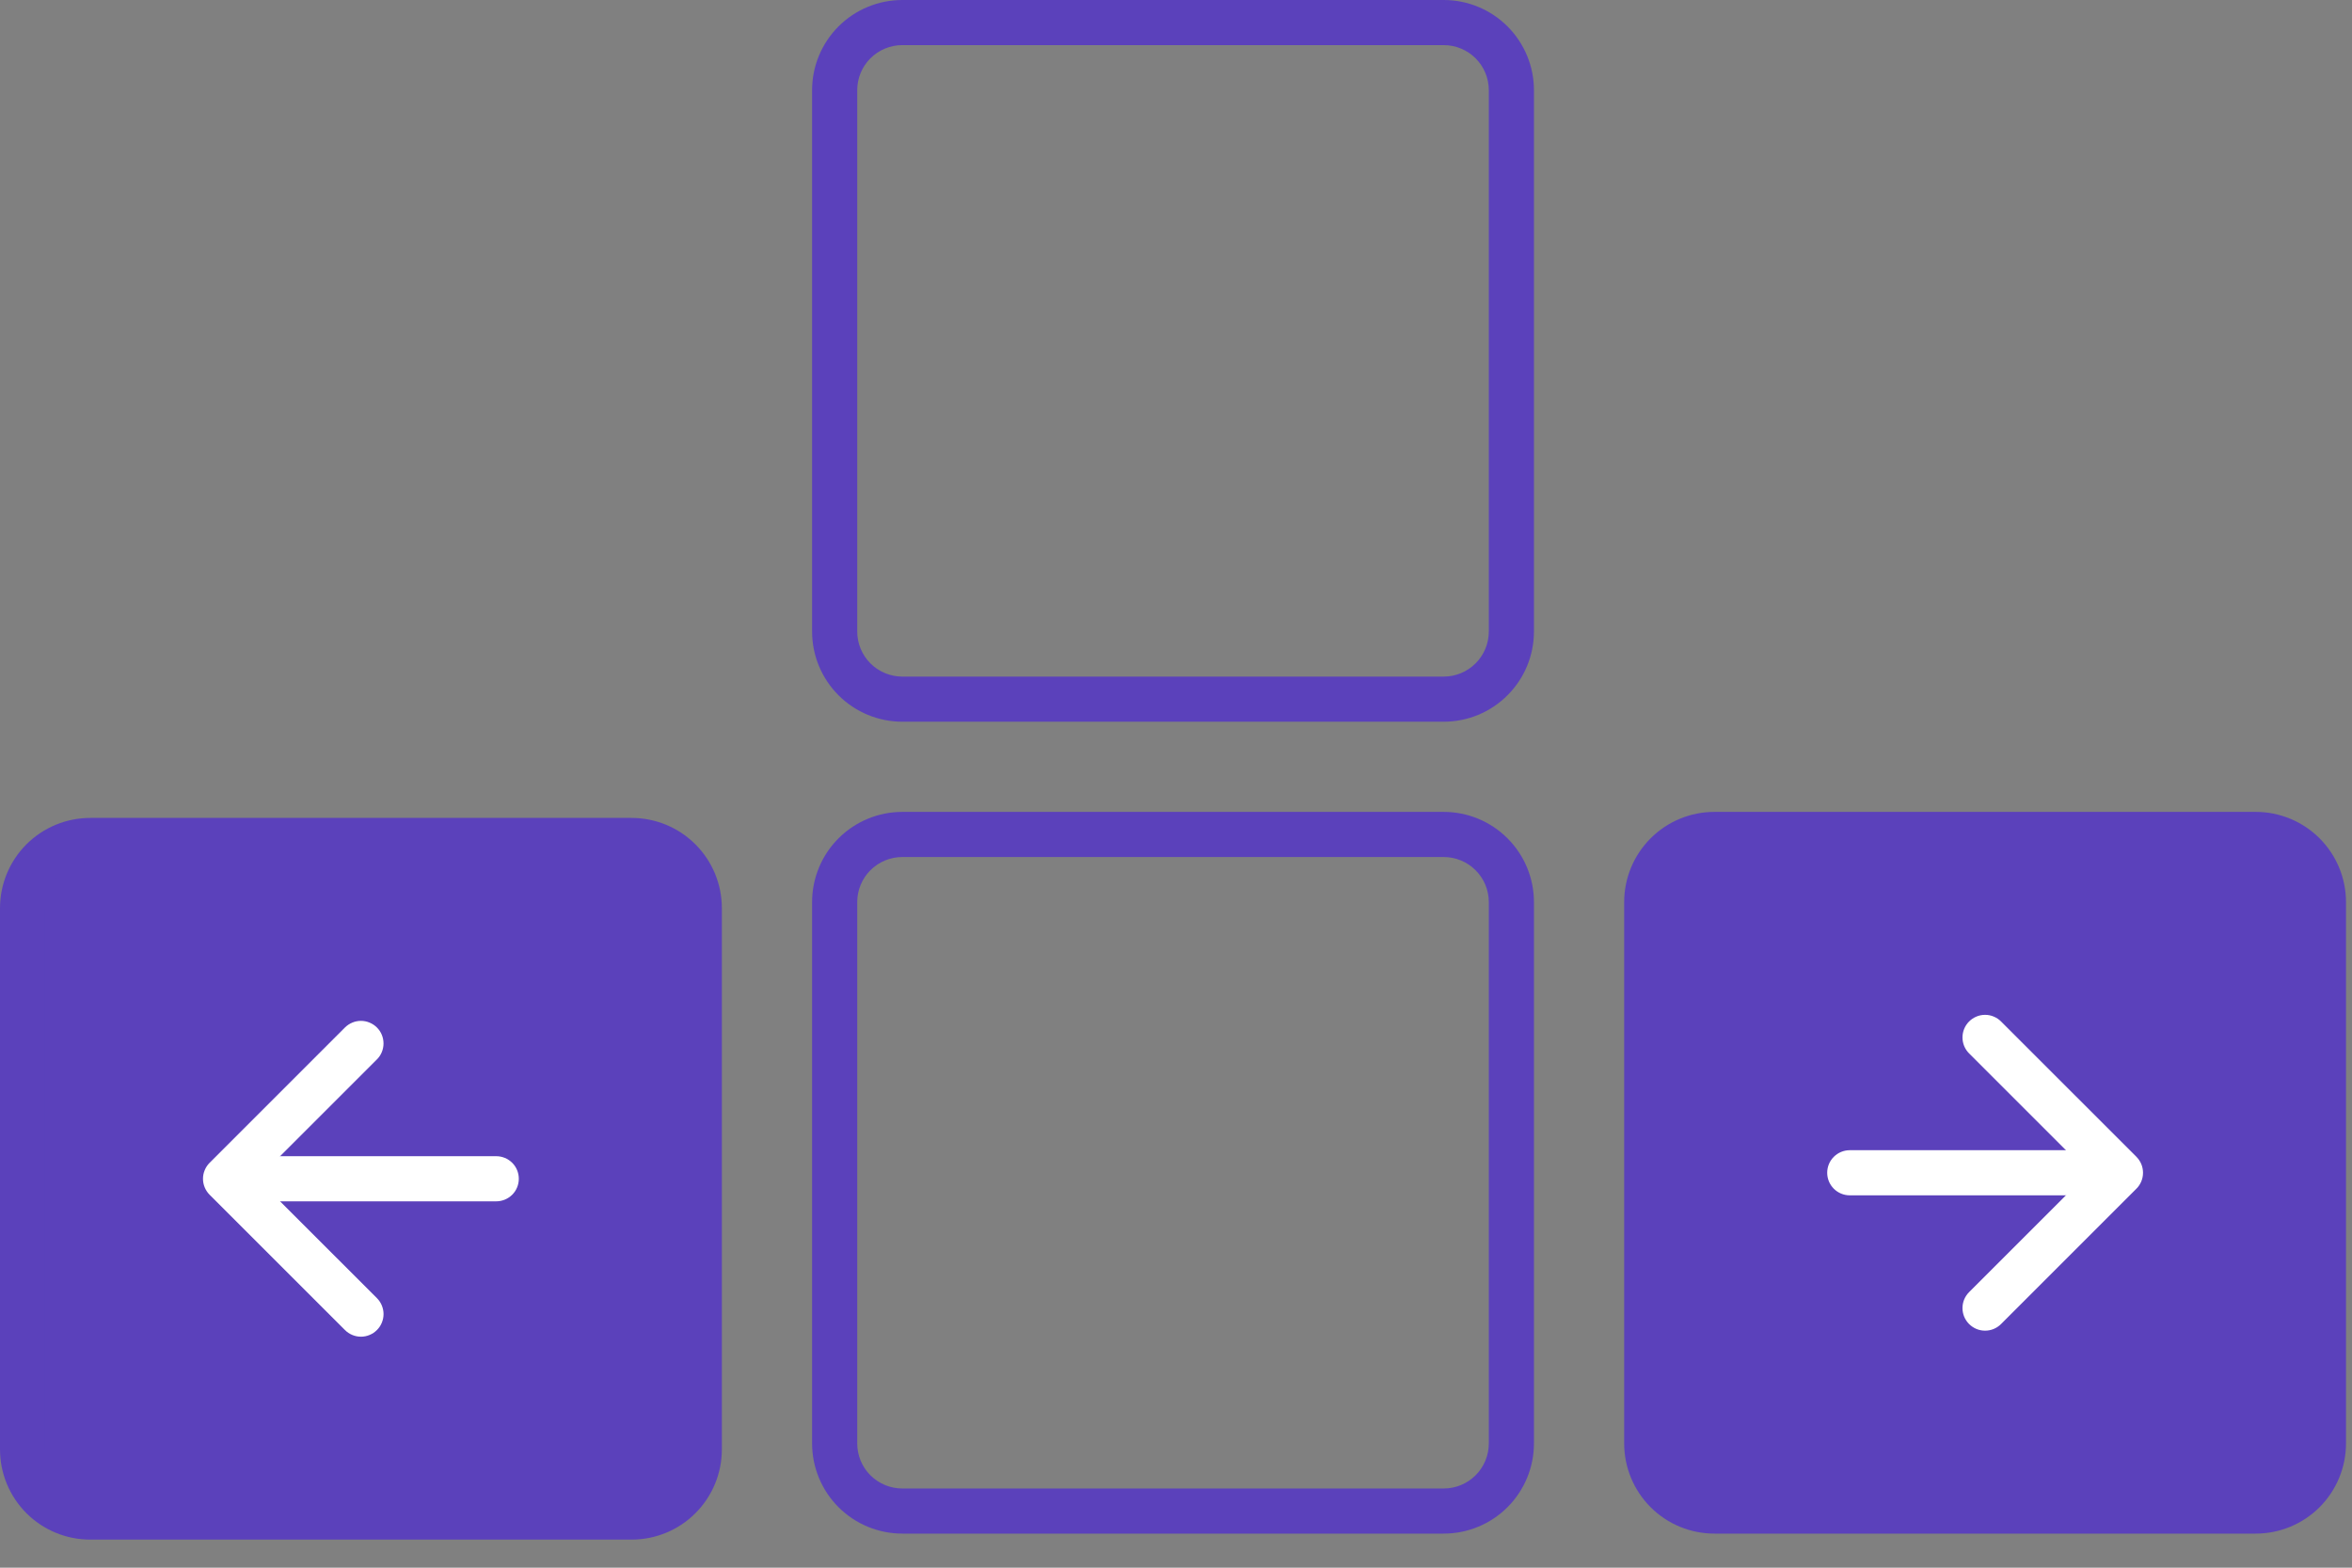 <svg width="69" height="46" viewBox="0 0 69 46" fill="none" xmlns="http://www.w3.org/2000/svg">
<rect x="0" y="0" width="69" height="46" fill="#808080" stroke="none"/>
<rect x="48" y="24" width="20" height="20" rx="2" fill="#5B41BB"/>
<path fill-rule="evenodd" clip-rule="evenodd" d="M50.295 43.676H66.177C66.528 43.676 66.865 43.537 67.113 43.289C67.361 43.041 67.501 42.704 67.501 42.353V26.471C67.501 26.12 67.361 25.783 67.113 25.535C66.865 25.287 66.528 25.147 66.177 25.147L50.295 25.147C49.944 25.147 49.607 25.287 49.359 25.535C49.111 25.783 48.971 26.12 48.971 26.471V42.353C48.971 42.704 49.111 43.041 49.359 43.289C49.607 43.537 49.944 43.676 50.295 43.676ZM66.177 45C66.879 45 67.552 44.721 68.049 44.225C68.545 43.728 68.824 43.055 68.824 42.353V26.471C68.824 25.768 68.545 25.095 68.049 24.599C67.552 24.102 66.879 23.823 66.177 23.823L50.295 23.823C49.593 23.823 48.919 24.102 48.423 24.599C47.927 25.095 47.648 25.768 47.648 26.471V42.353C47.648 43.055 47.927 43.728 48.423 44.225C48.919 44.721 49.593 45 50.295 45H66.177Z" fill="#5B41BB"/>
<path fill-rule="evenodd" clip-rule="evenodd" d="M57.767 29.973C57.705 30.034 57.657 30.107 57.623 30.188C57.59 30.268 57.573 30.354 57.573 30.441C57.573 30.528 57.59 30.614 57.623 30.695C57.657 30.775 57.705 30.848 57.767 30.91L61.27 34.412L57.767 37.914C57.706 37.975 57.657 38.048 57.623 38.129C57.59 38.209 57.573 38.295 57.573 38.382C57.573 38.469 57.59 38.556 57.623 38.636C57.657 38.716 57.706 38.789 57.767 38.851C57.829 38.912 57.902 38.961 57.982 38.995C58.062 39.028 58.149 39.045 58.236 39.045C58.323 39.045 58.409 39.028 58.489 38.995C58.57 38.961 58.643 38.912 58.704 38.851L62.675 34.88C62.736 34.819 62.785 34.746 62.819 34.665C62.852 34.585 62.869 34.499 62.869 34.412C62.869 34.325 62.852 34.239 62.819 34.158C62.785 34.078 62.736 34.005 62.675 33.943L58.704 29.973C58.643 29.911 58.57 29.862 58.489 29.829C58.409 29.795 58.323 29.778 58.236 29.778C58.149 29.778 58.062 29.795 57.982 29.829C57.902 29.862 57.828 29.911 57.767 29.973Z" fill="white"/>
<path fill-rule="evenodd" clip-rule="evenodd" d="M53.604 34.412C53.604 34.587 53.673 34.756 53.798 34.88C53.922 35.004 54.09 35.074 54.266 35.074H60.883C61.059 35.074 61.227 35.004 61.351 34.88C61.475 34.756 61.545 34.587 61.545 34.412C61.545 34.236 61.475 34.068 61.351 33.944C61.227 33.82 61.059 33.75 60.883 33.75H54.266C54.09 33.75 53.922 33.82 53.798 33.944C53.673 34.068 53.604 34.236 53.604 34.412Z" fill="white"/>
<rect x="20.824" y="45" width="20" height="20" rx="2" transform="rotate(180 20.824 45)" fill="#5B41BB"/>
<path fill-rule="evenodd" clip-rule="evenodd" d="M18.529 25.323H2.647C2.296 25.323 1.959 25.463 1.711 25.711C1.463 25.959 1.324 26.296 1.324 26.647V42.529C1.324 42.88 1.463 43.217 1.711 43.465C1.959 43.714 2.296 43.853 2.647 43.853H18.529C18.88 43.853 19.217 43.714 19.465 43.465C19.713 43.217 19.853 42.88 19.853 42.529V26.647C19.853 26.296 19.713 25.959 19.465 25.711C19.217 25.463 18.88 25.323 18.529 25.323ZM2.647 24C1.945 24 1.272 24.279 0.775 24.775C0.279 25.272 0 25.945 0 26.647L0 42.529C0 43.231 0.279 43.905 0.775 44.401C1.272 44.898 1.945 45.176 2.647 45.176H18.529C19.232 45.176 19.905 44.898 20.401 44.401C20.898 43.905 21.177 43.231 21.177 42.529V26.647C21.177 25.945 20.898 25.272 20.401 24.775C19.905 24.279 19.232 24 18.529 24H2.647Z" fill="#5B41BB"/>
<path fill-rule="evenodd" clip-rule="evenodd" d="M11.057 39.027C11.119 38.966 11.168 38.893 11.201 38.812C11.234 38.732 11.252 38.646 11.252 38.559C11.252 38.472 11.234 38.386 11.201 38.305C11.168 38.225 11.119 38.152 11.057 38.09L7.554 34.588L11.057 31.086C11.119 31.025 11.168 30.952 11.201 30.871C11.234 30.791 11.251 30.705 11.251 30.618C11.251 30.531 11.234 30.445 11.201 30.364C11.168 30.284 11.119 30.211 11.057 30.149C10.996 30.088 10.923 30.039 10.842 30.006C10.762 29.972 10.676 29.955 10.589 29.955C10.502 29.955 10.415 29.972 10.335 30.006C10.255 30.039 10.182 30.088 10.12 30.149L6.149 34.12C6.088 34.181 6.039 34.254 6.006 34.335C5.972 34.415 5.955 34.501 5.955 34.588C5.955 34.675 5.972 34.761 6.006 34.842C6.039 34.922 6.088 34.995 6.149 35.057L10.12 39.027C10.182 39.089 10.255 39.138 10.335 39.171C10.415 39.205 10.502 39.222 10.589 39.222C10.676 39.222 10.762 39.205 10.842 39.171C10.923 39.138 10.996 39.089 11.057 39.027Z" fill="white"/>
<path fill-rule="evenodd" clip-rule="evenodd" d="M15.22 34.588C15.22 34.413 15.151 34.244 15.027 34.12C14.902 33.996 14.734 33.926 14.559 33.926H7.941C7.766 33.926 7.597 33.996 7.473 34.12C7.349 34.244 7.279 34.413 7.279 34.588C7.279 34.764 7.349 34.932 7.473 35.056C7.597 35.18 7.766 35.25 7.941 35.25H14.559C14.734 35.25 14.902 35.18 15.027 35.056C15.151 34.932 15.22 34.764 15.22 34.588Z" fill="white"/>
<path fill-rule="evenodd" clip-rule="evenodd" d="M42.354 25.147H26.471C26.12 25.147 25.784 25.287 25.535 25.535C25.287 25.783 25.148 26.119 25.148 26.471V42.353C25.148 42.704 25.287 43.041 25.535 43.289C25.784 43.537 26.12 43.676 26.471 43.676H42.354C42.705 43.676 43.041 43.537 43.289 43.289C43.538 43.041 43.677 42.704 43.677 42.353V26.471C43.677 26.119 43.538 25.783 43.289 25.535C43.041 25.287 42.705 25.147 42.354 25.147ZM26.471 23.823C25.769 23.823 25.096 24.102 24.599 24.599C24.103 25.095 23.824 25.768 23.824 26.471V42.353C23.824 43.055 24.103 43.728 24.599 44.225C25.096 44.721 25.769 45 26.471 45H42.354C43.056 45 43.729 44.721 44.225 44.225C44.722 43.728 45.001 43.055 45.001 42.353V26.471C45.001 25.768 44.722 25.095 44.225 24.599C43.729 24.102 43.056 23.823 42.354 23.823H26.471Z" fill="#5B41BB"/>
<path fill-rule="evenodd" clip-rule="evenodd" d="M42.354 1.324H26.471C26.12 1.324 25.784 1.463 25.535 1.711C25.287 1.959 25.148 2.296 25.148 2.647V18.529C25.148 18.88 25.287 19.217 25.535 19.465C25.784 19.713 26.12 19.853 26.471 19.853H42.354C42.705 19.853 43.041 19.713 43.289 19.465C43.538 19.217 43.677 18.88 43.677 18.529V2.647C43.677 2.296 43.538 1.959 43.289 1.711C43.041 1.463 42.705 1.324 42.354 1.324ZM26.471 0C25.769 0 25.096 0.279 24.599 0.775C24.103 1.272 23.824 1.945 23.824 2.647V18.529C23.824 19.232 24.103 19.905 24.599 20.401C25.096 20.898 25.769 21.177 26.471 21.177H42.354C43.056 21.177 43.729 20.898 44.225 20.401C44.722 19.905 45.001 19.232 45.001 18.529V2.647C45.001 1.945 44.722 1.272 44.225 0.775C43.729 0.279 43.056 0 42.354 0L26.471 0Z" fill="#5B41BB"/>
</svg>
